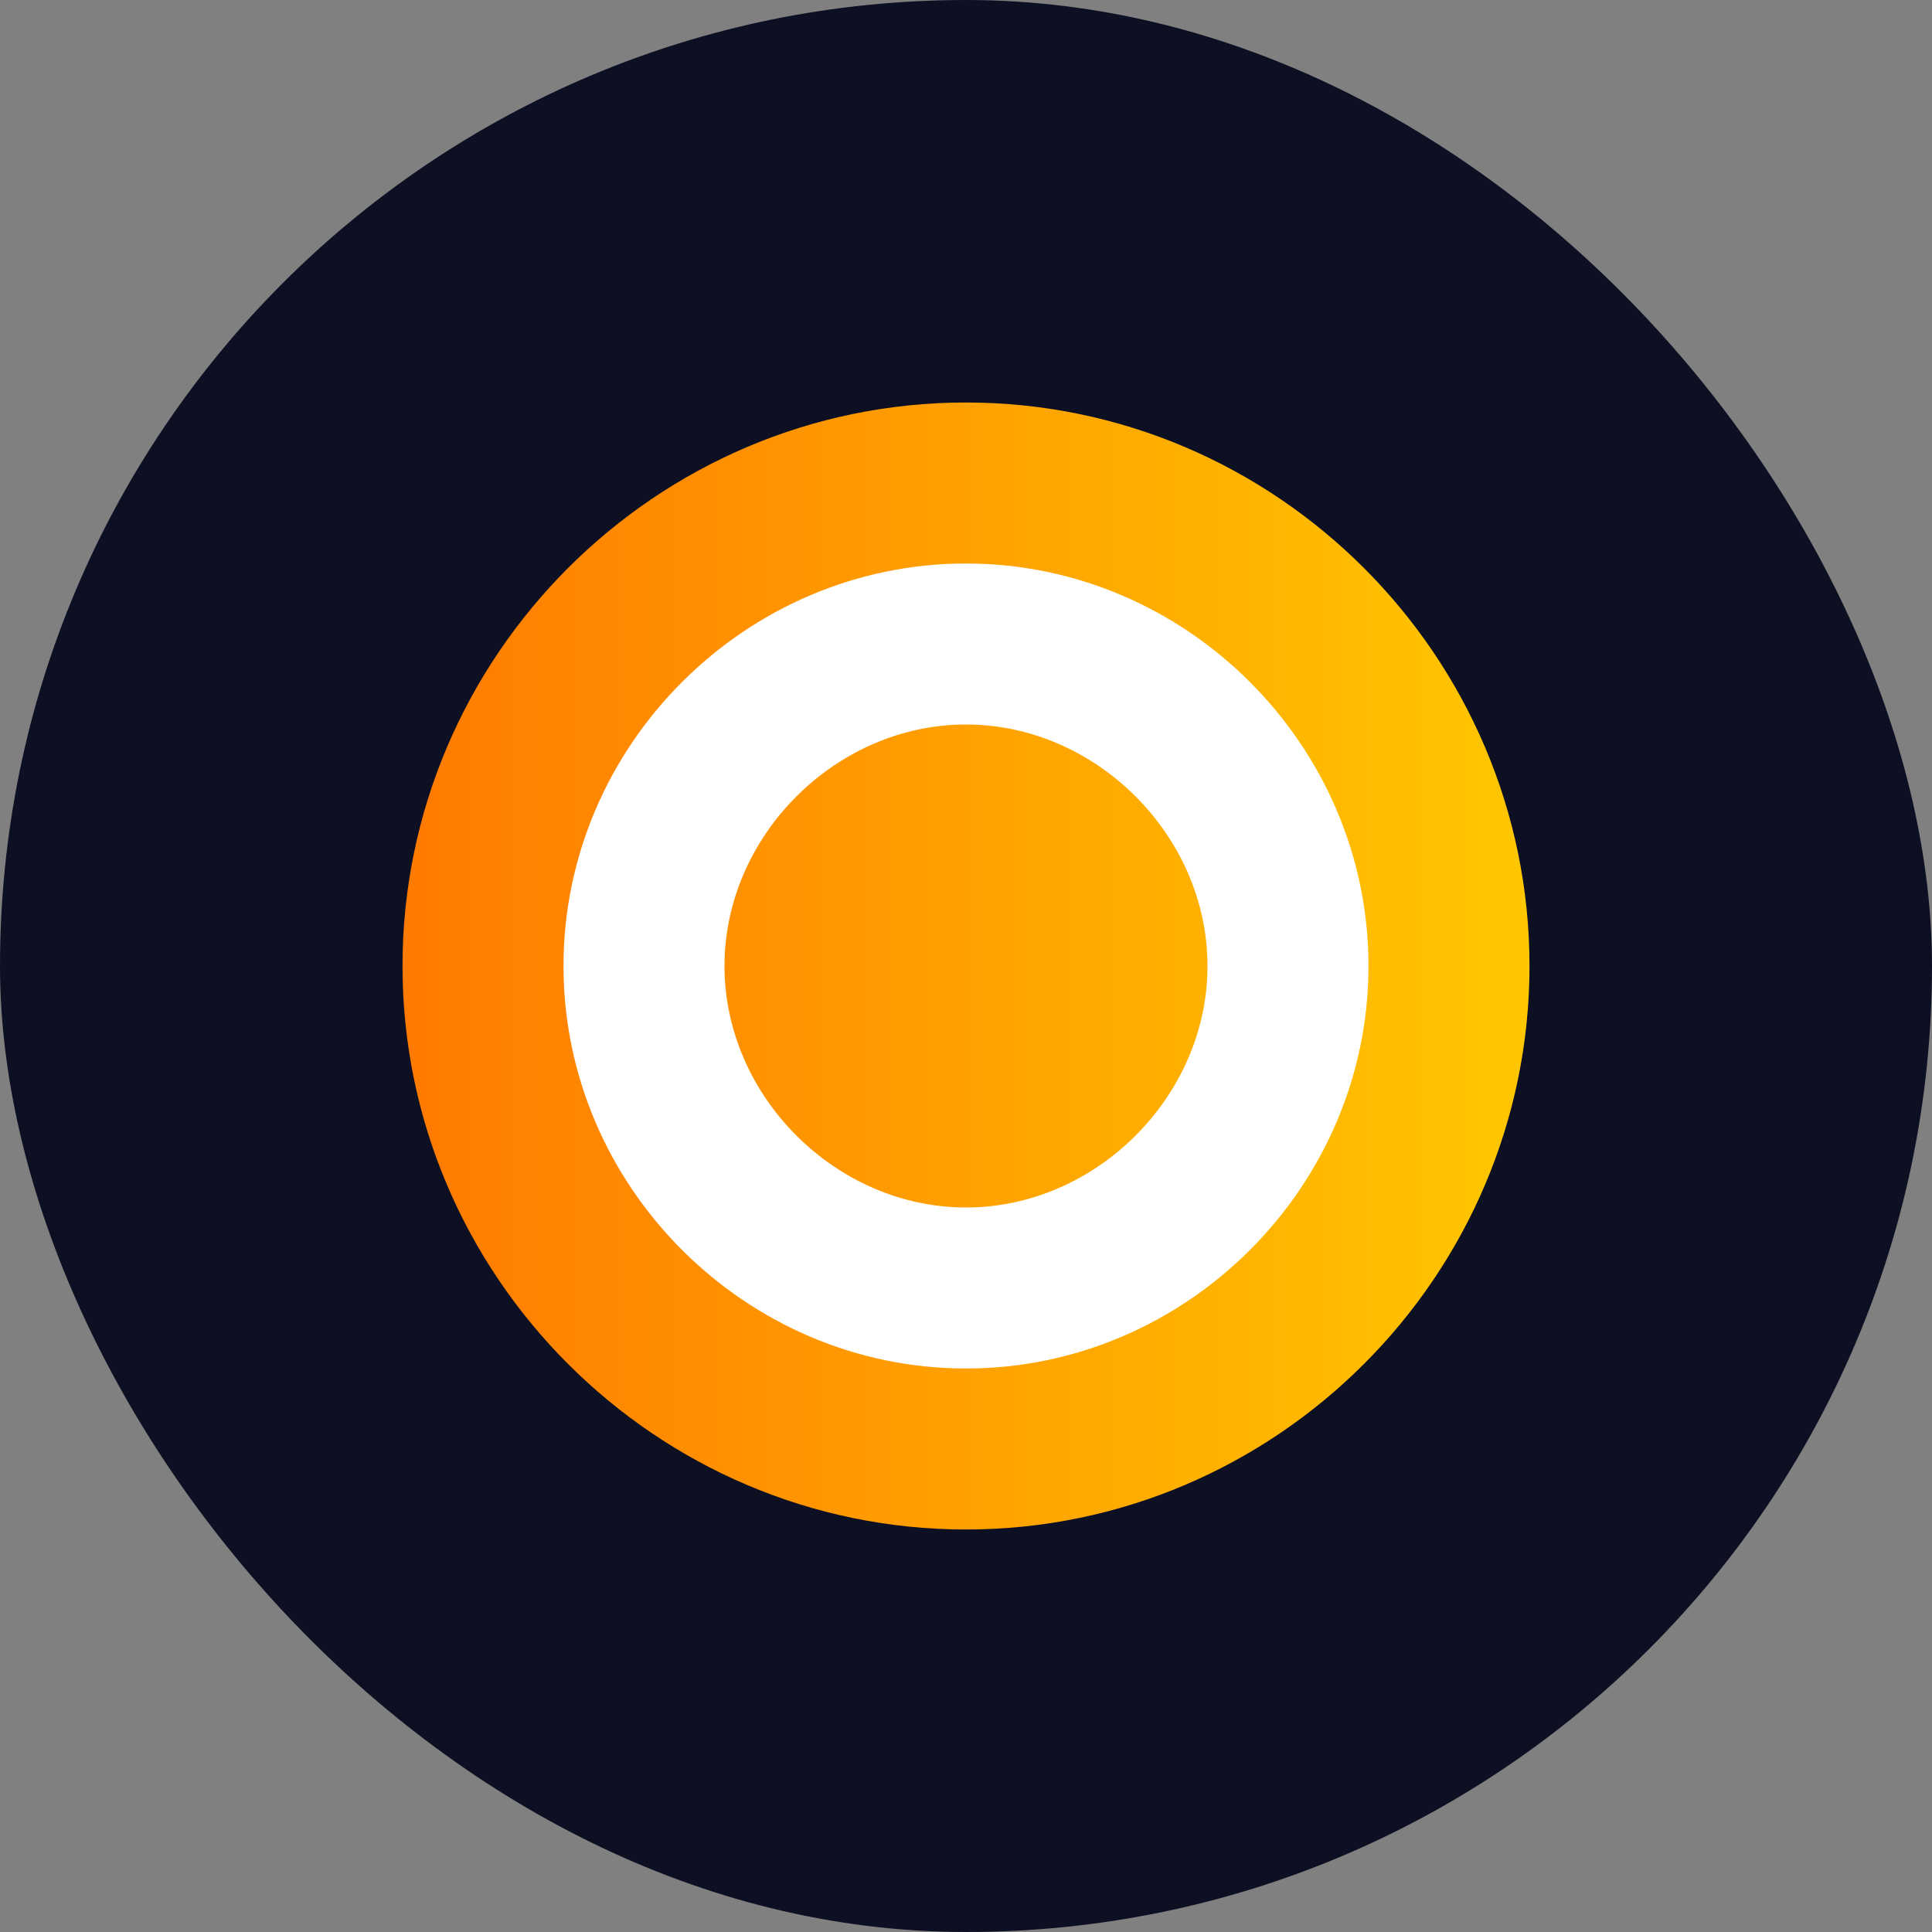 <?xml version="1.0" encoding="UTF-8"?>
<svg width="512" height="512" viewBox="0 0 512 512" fill="none" xmlns="http://www.w3.org/2000/svg">
  <rect x="0" y="0" width="512" height="512" fill="#808080" stroke="none"/>
  <rect width="512" height="512" rx="256" fill="#0D0F23"/>
  <path d="M256 106.667C173.867 106.667 106.667 173.867 106.667 256C106.667 338.133 173.867 405.333 256 405.333C338.133 405.333 405.333 338.133 405.333 256C405.333 173.867 338.133 106.667 256 106.667Z" fill="url(#paint0_linear_1_3)"/>
  <path d="M256 149.333C197.547 149.333 149.333 197.547 149.333 256C149.333 314.453 197.547 362.667 256 362.667C314.453 362.667 362.667 314.453 362.667 256C362.667 197.547 314.453 149.333 256 149.333ZM256 320C221.493 320 192 290.507 192 256C192 221.493 221.493 192 256 192C290.507 192 320 221.493 320 256C320 290.507 290.507 320 256 320Z" fill="white"/>
  <defs>
    <linearGradient id="paint0_linear_1_3" x1="106.667" y1="256" x2="405.333" y2="256" gradientUnits="userSpaceOnUse">
      <stop stop-color="#FF7A00"/>
      <stop offset="1" stop-color="#FFC700"/>
    </linearGradient>
  </defs>
</svg>
